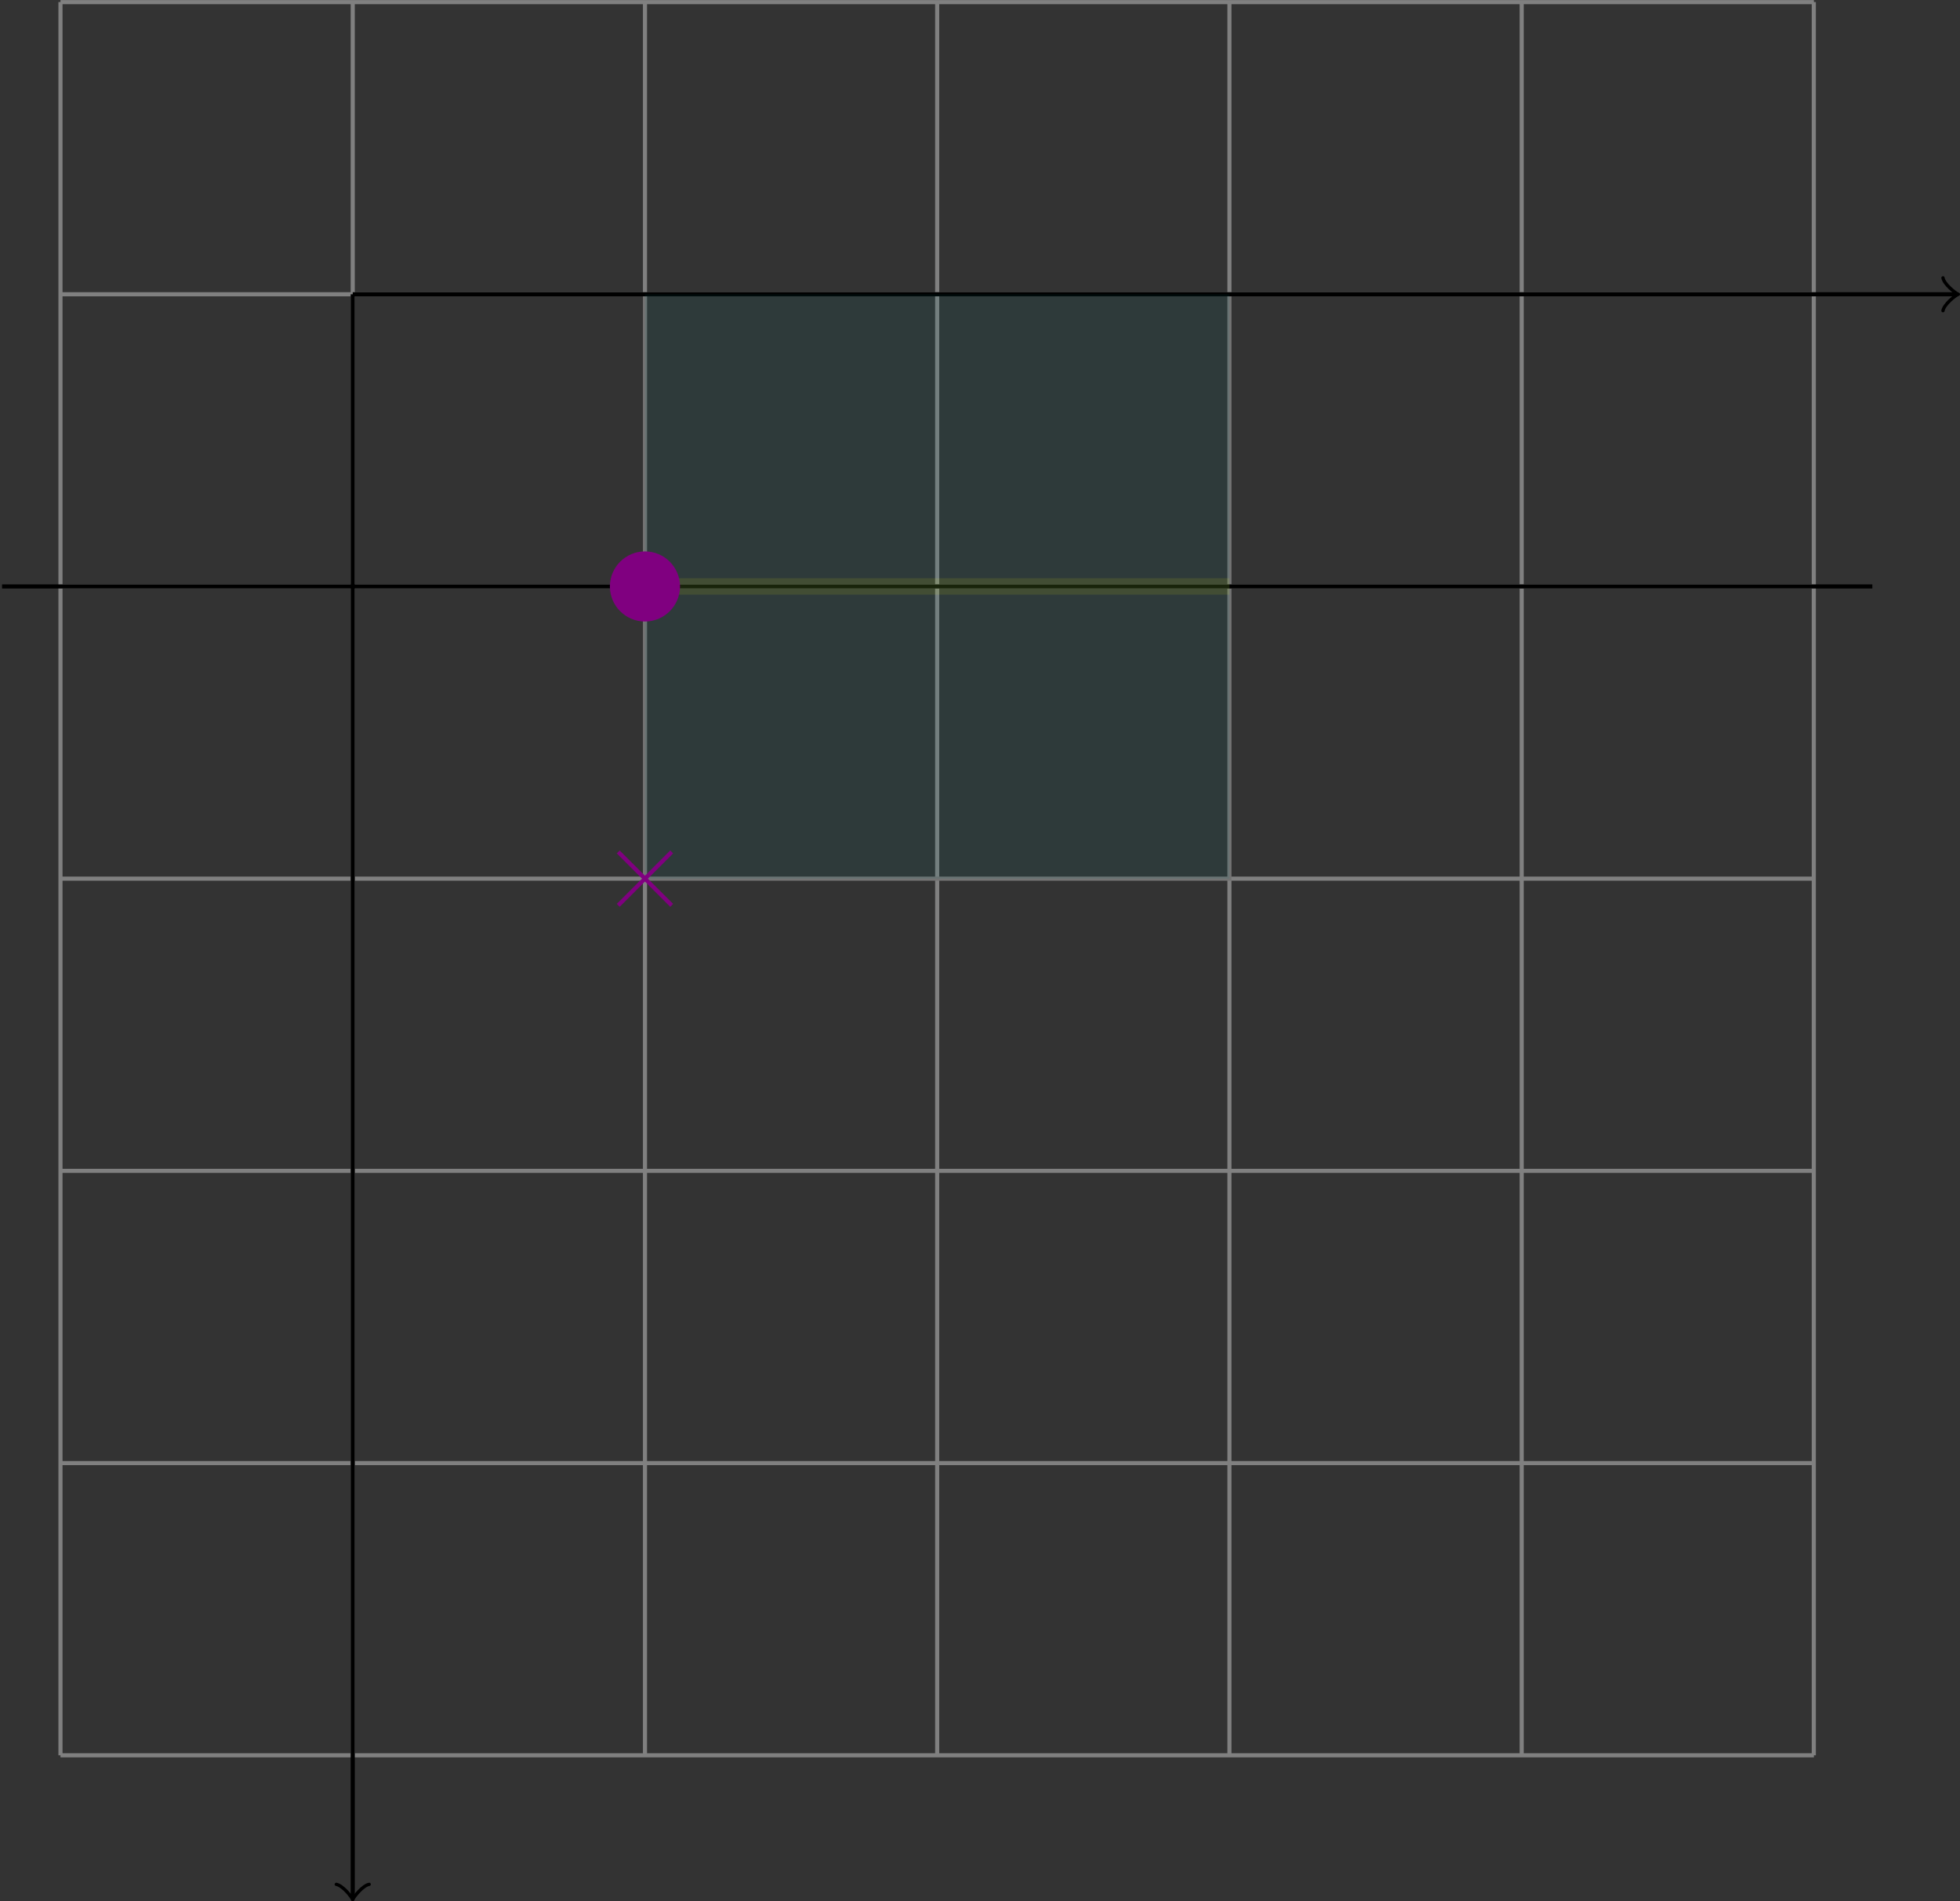 <?xml version='1.0' encoding='UTF-8'?>
<!-- This file was generated by dvisvgm 2.6.1 -->
<svg height='184.453pt' version='1.1' viewBox='-61.09 -72 190.12 184.453' width='190.12pt' xmlns='http://www.w3.org/2000/svg' xmlns:xlink='http://www.w3.org/1999/xlink'>
<rect x="-61.09" y="-72" width="190.12" height="184.453" fill="#333333" stroke="none"/>
<g id='page1'>
<path d='M-55.223 98.282H114.859M-55.223 69.934H114.859M-55.223 41.586H114.859M-55.223 13.238H114.859M-55.223 -15.109H114.859M-55.223 -43.453H114.859M-55.223 -71.793H114.859M-55.223 98.282V-71.801M-26.875 98.282V-71.801M1.473 98.282V-71.801M29.816 98.282V-71.801M58.164 98.282V-71.801M86.512 98.282V-71.801M114.848 98.282V-71.801' fill='none' stroke='#808080' stroke-width='0.399'/>
<path d='M-60.891 -15.109H120.527' fill='none' stroke='#000000' stroke-miterlimit='10' stroke-width='0.399'/>
<path d='M-26.875 -43.453H128.574' fill='none' stroke='#000000' stroke-miterlimit='10' stroke-width='0.399'/>
<path d='M127.379 -45.047C127.476 -44.449 128.574 -43.555 128.871 -43.453C128.574 -43.355 127.476 -42.457 127.379 -41.859' fill='none' stroke='#000000' stroke-linecap='round' stroke-linejoin='round' stroke-miterlimit='10' stroke-width='0.319'/>
<path d='M-26.875 -43.453V111.996' fill='none' stroke='#000000' stroke-miterlimit='10' stroke-width='0.399'/>
<path d='M-25.281 110.801C-25.879 110.899 -26.777 111.996 -26.875 112.293C-26.977 111.996 -27.871 110.899 -28.469 110.801' fill='none' stroke='#000000' stroke-linecap='round' stroke-linejoin='round' stroke-miterlimit='10' stroke-width='0.319'/>
<path d='M1.473 -43.453V13.238H58.164V-43.453H1.473' fill='#008080' fill-opacity='0.1'/>
<path d='M1.473 -43.453V13.238H58.164V-43.453H1.473' fill='none' stroke='#000000' stroke-miterlimit='10' stroke-opacity='0.1' stroke-width='0.399'/>
<path d='M1.473 -15.109H58.164' fill='none' stroke='#ffff00' stroke-miterlimit='10' stroke-opacity='0.1' stroke-width='1.594'/>
<path d='M-1.121 15.828L4.062 10.648M-1.121 10.648L4.062 15.828' fill='none' stroke='#800080' stroke-miterlimit='10' stroke-width='0.399'/>
<path d='M4.871 -15.109C4.871 -16.984 3.348 -18.508 1.473 -18.508C-0.406 -18.508 -1.93 -16.984 -1.93 -15.109C-1.93 -13.23 -0.406 -11.707 1.473 -11.707C3.348 -11.707 4.871 -13.23 4.871 -15.109Z' fill='#800080'/>
</g>
</svg>